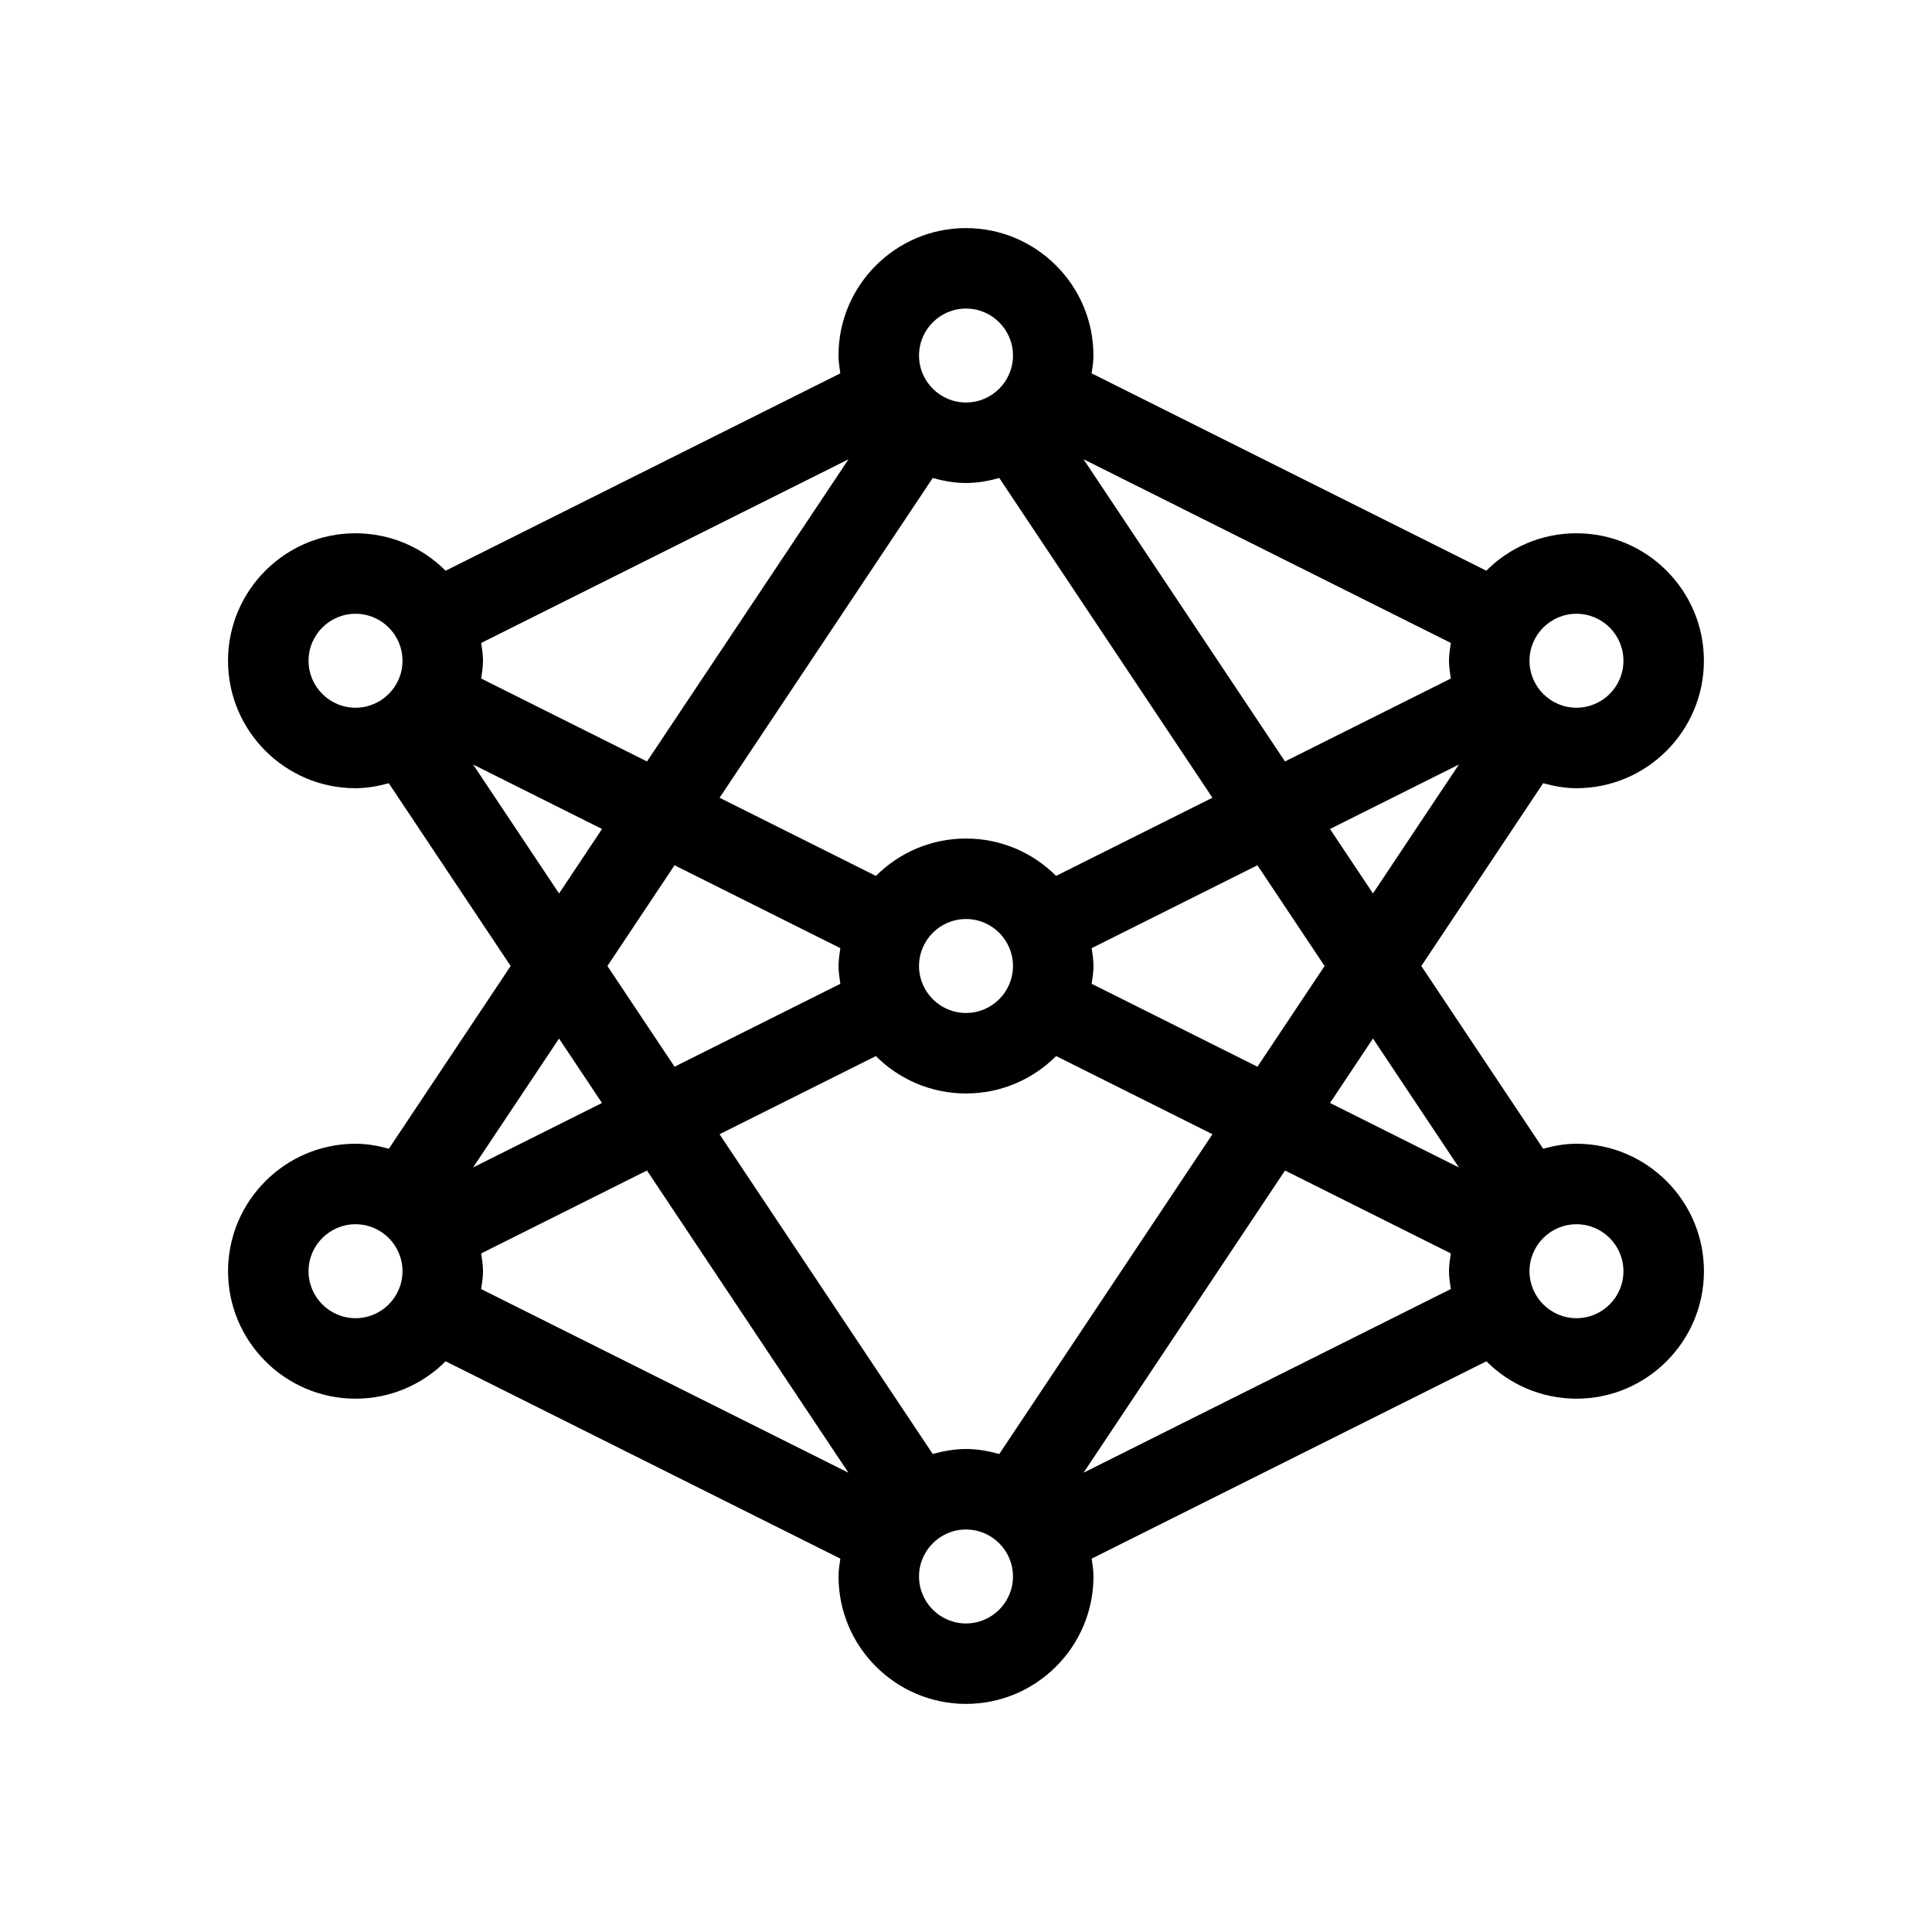 <svg height='100px' width='100px'  fill="#000000" xmlns="http://www.w3.org/2000/svg" xmlns:xlink="http://www.w3.org/1999/xlink" version="1.1" x="0px" y="0px" viewBox="0 0 48 48" style="enable-background:new 0 0 48 48;" xml:space="preserve"><path d="M39.167,28.416c-0.288,0-0.562,0.051-0.827,0.124L35.312,24l3.027-4.541  c0.266,0.072,0.539,0.124,0.827,0.124c1.746,0,3.167-1.421,3.167-3.167  s-1.421-3.167-3.167-3.167c-0.874,0-1.666,0.355-2.239,0.93l-9.806-4.903  c0.021-0.146,0.045-0.291,0.045-0.442c0-1.746-1.421-3.167-3.167-3.167  s-3.167,1.421-3.167,3.167c0,0.151,0.024,0.296,0.045,0.442l-9.806,4.903  c-0.574-0.574-1.366-0.93-2.239-0.93c-1.746,0-3.167,1.421-3.167,3.167  s1.421,3.167,3.167,3.167c0.288,0,0.562-0.051,0.827-0.124L12.687,24l-3.026,4.54  c-0.266-0.073-0.54-0.124-0.828-0.124c-1.746,0-3.167,1.421-3.167,3.167  S7.087,34.75,8.833,34.75c0.873,0,1.665-0.355,2.238-0.929l9.807,4.903  c-0.021,0.146-0.045,0.291-0.045,0.442c0,1.746,1.421,3.167,3.167,3.167  s3.167-1.421,3.167-3.167c0-0.151-0.024-0.297-0.045-0.442l9.807-4.903  C37.502,34.395,38.294,34.75,39.167,34.75c1.746,0,3.167-1.421,3.167-3.167  S40.913,28.416,39.167,28.416z M36.246,29.005l-3.202-1.602l1.067-1.601  L36.246,29.005z M24.827,36.124C24.562,36.051,24.288,36,24,36  s-0.562,0.051-0.827,0.123l-5.296-7.943l3.884-1.942  C22.334,26.812,23.126,27.167,24,27.167s1.666-0.355,2.239-0.93l3.884,1.942  L24.827,36.124z M23.173,11.876C23.438,11.949,23.712,12,24,12  s0.562-0.051,0.827-0.124l5.295,7.943l-3.884,1.942  C25.665,21.188,24.873,20.833,24,20.833s-1.665,0.355-2.238,0.929l-3.884-1.942  L23.173,11.876z M25.167,24c0,0.644-0.523,1.167-1.167,1.167S22.833,24.644,22.833,24  S23.356,22.833,24,22.833S25.167,23.356,25.167,24z M20.878,23.557  C20.857,23.703,20.833,23.848,20.833,24c0,0.151,0.024,0.296,0.045,0.442  l-4.119,2.06L15.091,24l1.668-2.503L20.878,23.557z M27.122,24.442  C27.143,24.296,27.167,24.151,27.167,24c0-0.152-0.024-0.297-0.045-0.443  l4.118-2.06L32.909,24l-1.668,2.502L27.122,24.442z M33.043,20.596l3.203-1.602  l-2.135,3.203L33.043,20.596z M39.167,15.249c0.644,0,1.167,0.523,1.167,1.167  s-0.523,1.167-1.167,1.167S38,17.06,38,16.416S38.523,15.249,39.167,15.249z   M36.045,16.858l-4.12,2.06l-5.005-7.508l9.125,4.563  C36.024,16.12,36,16.265,36,16.416S36.024,16.712,36.045,16.858z M24,7.666  c0.644,0,1.167,0.523,1.167,1.167S24.644,10,24,10s-1.167-0.523-1.167-1.167  S23.356,7.666,24,7.666z M21.081,11.411L16.075,18.918l-4.12-2.06  C11.976,16.712,12,16.567,12,16.416s-0.024-0.296-0.045-0.442L21.081,11.411z   M7.666,16.416c0-0.644,0.523-1.167,1.167-1.167S10,15.772,10,16.416  s-0.523,1.167-1.167,1.167S7.666,17.06,7.666,16.416z M11.754,18.994l3.203,1.602  l-1.067,1.602L11.754,18.994z M14.956,27.403l-3.202,1.602l2.135-3.202  L14.956,27.403z M8.833,32.75c-0.644,0-1.167-0.523-1.167-1.167  s0.523-1.167,1.167-1.167S10,30.939,10,31.583S9.477,32.75,8.833,32.75z M11.955,31.141  l4.119-2.06l5.005,7.508l-9.125-4.562C11.976,31.88,12,31.734,12,31.583  S11.976,31.286,11.955,31.141z M24,40.334c-0.644,0-1.167-0.523-1.167-1.167  S23.356,38,24,38s1.167,0.523,1.167,1.167S24.644,40.334,24,40.334z M26.921,36.589  l5.005-7.508l4.119,2.06C36.024,31.286,36,31.432,36,31.583  s0.024,0.297,0.045,0.443L26.921,36.589z M39.167,32.75C38.523,32.75,38,32.227,38,31.583  s0.523-1.167,1.167-1.167s1.167,0.523,1.167,1.167S39.811,32.75,39.167,32.75z"></path></svg>